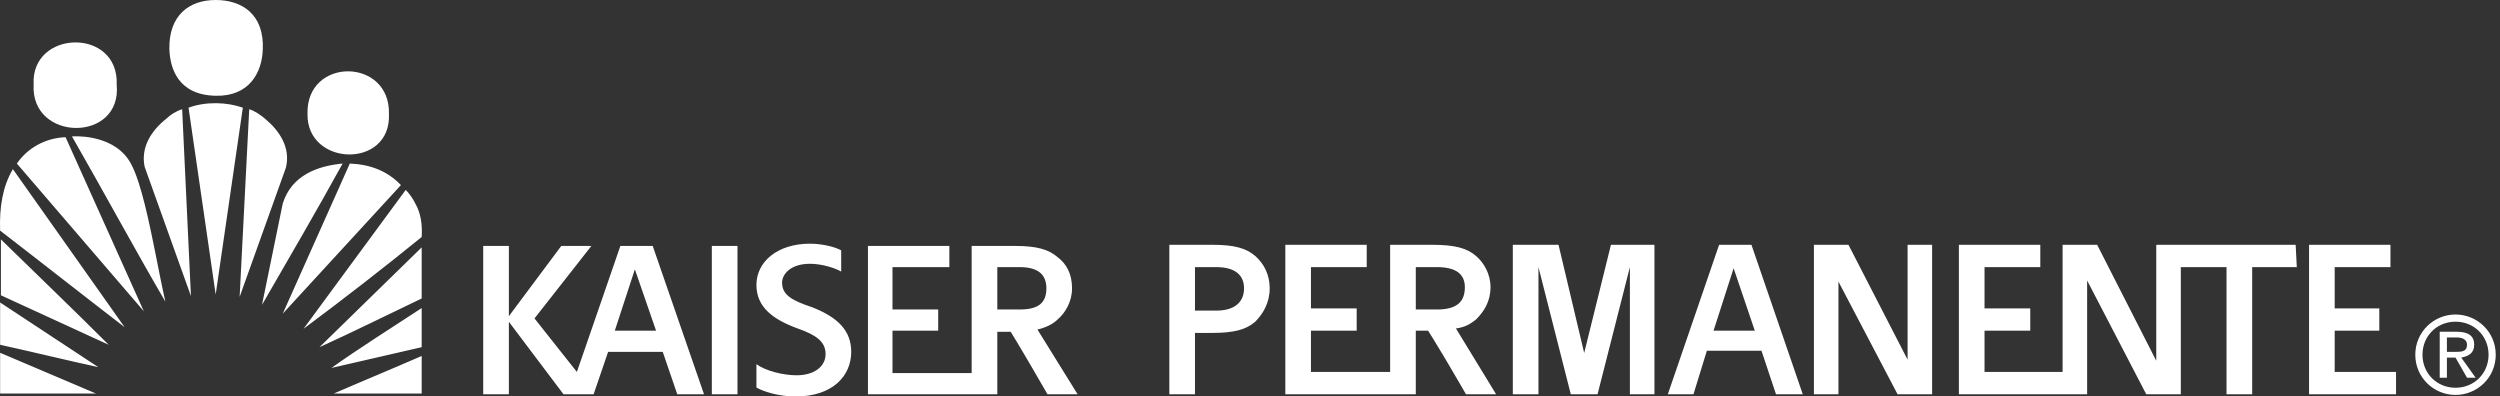 <?xml version="1.0" encoding="UTF-8"?>
<svg width="227px" height="36px" viewBox="0 0 227 36" version="1.1" xmlns="http://www.w3.org/2000/svg" xmlns:xlink="http://www.w3.org/1999/xlink">
    <rect x="0" y="0" width="227" height="36" fill="#333333" stroke="none"/>
    <title>logos/kaiserpermanente</title>
    <g id="Element-Sheet-" stroke="none" stroke-width="1" fill="none" fill-rule="evenodd">
        <g id="Element-Sheet---Saritasa-Web-2019" transform="translate(-3320, -551)" fill="#FFFFFF">
            <path d="M3393.545,573.127 C3394.658,573.127 3395.874,573.432 3396.38,573.735 L3396.38,573.735 L3396.38,575.66 C3395.874,575.356 3394.658,574.951 3393.545,574.951 C3391.824,574.951 3391.013,575.863 3391.013,576.671 C3391.013,577.787 3391.925,578.292 3393.747,578.899 C3396.075,579.811 3397.291,581.025 3397.291,582.951 C3397.291,585.076 3395.671,587 3392.228,587 C3390.811,587 3389.393,586.596 3388.684,586.19 L3388.684,586.19 L3388.684,584.064 C3389.494,584.671 3391.115,585.076 3392.329,585.076 C3393.95,585.076 3394.962,584.266 3394.962,583.154 C3394.962,582.039 3394.152,581.432 3392.431,580.825 C3390.203,580.014 3388.684,578.899 3388.684,576.875 C3388.684,574.748 3390.608,573.127 3393.545,573.127 Z M3542.961,579.557 C3544.918,579.557 3546.613,581.123 3546.613,583.209 C3546.613,585.296 3544.918,586.86 3542.961,586.86 C3541.004,586.86 3539.309,585.296 3539.309,583.209 C3539.309,581.123 3541.004,579.557 3542.961,579.557 Z M3366.205,573.331 L3366.205,579.709 L3370.964,573.331 L3373.698,573.331 L3368.533,579.913 L3372.381,584.772 L3376.33,573.331 L3379.266,573.331 L3383.925,586.799 L3381.495,586.799 L3380.178,582.951 L3375.217,582.951 L3373.9,586.799 L3371.166,586.799 L3366.205,580.218 L3366.205,586.799 L3363.876,586.799 L3363.876,573.331 L3366.205,573.331 Z M3406.202,573.331 L3406.202,575.254 L3406.202,575.254 L3401.037,575.254 L3401.037,579.102 L3405.189,579.102 L3405.189,581.025 L3401.037,581.025 L3401.037,584.874 L3408.227,584.874 L3408.227,573.331 L3412.176,573.331 C3414.1,573.331 3415.214,573.636 3416.024,574.344 C3416.834,574.951 3417.341,575.863 3417.341,577.179 C3417.341,578.394 3416.733,579.407 3416.024,580.014 C3415.619,580.418 3415.012,580.723 3414.202,580.926 L3414.202,580.926 L3417.847,586.799 L3415.113,586.799 C3415.113,586.799 3414.394,585.549 3413.581,584.159 L3413.335,583.739 L3413.335,583.739 L3413.087,583.318 C3412.592,582.478 3412.108,581.667 3411.771,581.127 L3411.771,581.127 L3410.556,581.127 L3410.556,586.799 L3398.81,586.799 L3398.81,573.331 L3398.81,573.331 L3406.202,573.331 Z M3386.963,573.331 L3386.963,586.799 L3384.634,586.799 L3384.634,573.331 L3386.963,573.331 Z M3430.125,573.229 C3432.048,573.229 3433.162,573.532 3433.972,574.241 C3434.783,574.949 3435.288,575.963 3435.288,577.177 C3435.288,578.493 3434.681,579.506 3433.972,580.215 C3433.162,580.924 3432.048,581.228 3430.125,581.228 L3430.125,581.228 L3428.504,581.228 L3428.504,586.797 L3426.176,586.797 L3426.176,573.229 Z M3505.259,573.229 L3505.259,575.254 L3505.259,575.254 L3500.195,575.254 L3500.195,579.001 L3504.347,579.001 L3504.347,581.025 L3500.195,581.025 L3500.195,584.772 L3507.284,584.772 L3507.284,573.229 L3510.422,573.229 L3515.789,583.759 L3515.789,573.229 L3528.447,573.229 L3528.548,575.254 L3524.498,575.254 L3524.498,586.797 L3522.168,586.797 L3522.168,575.254 L3522.168,575.254 L3518.018,575.254 L3518.018,586.797 L3514.878,586.797 L3509.511,576.468 L3509.511,586.797 L3509.511,586.797 L3497.867,586.797 L3497.867,573.229 L3497.867,573.229 L3505.259,573.229 Z M3461.514,573.229 L3463.844,583.05 L3466.273,573.229 L3470.223,573.229 L3470.223,586.797 L3467.994,586.797 L3467.994,575.254 L3465.058,586.797 L3465.058,586.797 L3462.628,586.797 L3459.692,575.254 L3459.692,586.797 L3459.692,586.797 L3457.364,586.797 L3457.364,573.229 L3461.514,573.229 Z M3444.098,573.229 L3444.098,575.254 L3444.098,575.254 L3439.035,575.254 L3439.035,579.001 L3443.187,579.001 L3443.187,581.025 L3439.035,581.025 L3439.035,584.772 L3446.225,584.772 L3446.225,573.229 L3450.073,573.229 C3452.097,573.229 3453.212,573.532 3454.022,574.241 C3454.731,574.849 3455.338,575.861 3455.338,577.077 C3455.338,578.394 3454.731,579.304 3454.022,580.012 C3453.515,580.418 3453.009,580.723 3452.199,580.823 L3452.199,580.823 L3455.845,586.797 L3453.111,586.797 C3453.111,586.797 3452.241,585.285 3451.31,583.715 L3451.055,583.287 C3450.715,582.717 3450.376,582.157 3450.079,581.677 L3449.864,581.333 C3449.795,581.224 3449.729,581.121 3449.667,581.025 L3449.667,581.025 L3448.554,581.025 L3448.554,586.797 L3436.707,586.797 L3436.707,573.229 L3436.707,573.229 L3444.098,573.229 Z M3479.032,573.229 L3483.691,586.797 L3481.26,586.797 L3479.944,582.849 L3474.983,582.849 L3473.767,586.797 L3471.438,586.797 L3476.095,573.229 L3479.032,573.229 Z M3537.054,573.229 L3537.054,575.254 L3537.054,575.254 L3531.99,575.254 L3531.99,579.001 L3536.041,579.001 L3536.041,581.025 L3531.99,581.025 L3531.99,584.772 L3537.56,584.772 L3537.56,586.797 L3529.662,586.797 L3529.662,573.229 L3529.662,573.229 L3537.054,573.229 Z M3487.841,573.229 L3493.209,583.657 L3493.209,573.229 L3495.436,573.229 L3495.436,586.797 L3492.298,586.797 L3486.931,576.57 L3486.931,586.797 L3486.931,586.797 L3484.703,586.797 L3484.703,573.229 L3487.841,573.229 Z M3320.011,583.032 L3328.71,586.73 L3320.011,586.73 L3320.011,583.032 Z M3358.288,583.322 L3358.288,586.73 L3350.313,586.73 C3350.984,586.439 3351.641,586.158 3352.293,585.881 L3354.246,585.053 C3355.551,584.5 3356.874,583.938 3358.288,583.322 L3358.288,583.322 Z M3542.961,580.209 C3541.266,580.209 3539.961,581.513 3539.961,583.209 C3539.961,584.904 3541.266,586.208 3542.961,586.208 C3544.657,586.208 3545.962,584.904 3545.962,583.209 C3545.962,581.513 3544.657,580.209 3542.961,580.209 Z M3543.092,581.123 C3544.136,581.123 3544.657,581.513 3544.657,582.295 C3544.657,583.079 3544.136,583.339 3543.483,583.471 L3543.483,583.471 L3544.788,585.296 L3544.005,585.296 L3542.961,583.471 L3542.179,583.471 L3542.179,585.296 L3541.526,585.296 L3541.526,581.123 Z M3358.288,578.972 L3358.288,582.524 L3350.096,584.409 C3352.634,582.598 3355.534,580.784 3358.288,578.972 L3358.288,578.972 Z M3320.011,578.465 L3328.927,584.337 C3326.244,583.757 3322.983,582.958 3320.011,582.306 L3320.011,582.306 L3320.011,578.465 Z M3543.092,581.643 L3542.179,581.643 L3542.179,582.949 L3542.961,582.949 C3543.483,582.949 3544.005,582.949 3544.005,582.295 C3544.005,581.775 3543.483,581.643 3543.092,581.643 L3543.092,581.643 Z M3358.288,573.463 L3358.288,578.102 C3355.098,579.624 3352.198,581.074 3349.008,582.524 L3349.008,582.524 L3358.288,573.463 Z M3320.083,572.737 C3323.345,575.929 3326.607,579.046 3329.87,582.306 L3329.87,582.306 L3320.083,577.813 Z M3477.413,575.356 L3475.59,581.025 L3479.336,581.025 L3477.413,575.356 Z M3377.646,575.456 L3375.824,581.025 L3379.571,581.025 L3377.646,575.456 Z M3356.839,568.244 C3357.2,568.605 3357.491,569.04 3357.708,569.476 C3358.215,570.345 3358.361,571.432 3358.288,572.52 C3354.808,575.347 3351.256,578.102 3347.559,580.857 L3347.559,580.857 Z M3321.17,566.357 L3331.319,580.711 C3327.55,577.813 3323.78,574.84 3320.011,571.94 C3319.937,569.838 3320.228,567.953 3321.17,566.357 L3321.17,566.357 Z M3351.763,565.851 C3353.576,565.923 3355.171,566.503 3356.403,567.808 L3356.403,567.808 L3345.674,579.48 Z M3325.955,563.457 L3333.06,579.263 L3321.533,565.851 C3322.475,564.473 3324.07,563.53 3325.955,563.457 L3325.955,563.457 Z M3430.428,575.254 L3428.504,575.254 L3428.504,579.204 L3430.428,579.204 C3432.149,579.204 3432.959,578.394 3432.959,577.177 C3432.959,576.064 3432.251,575.254 3430.428,575.254 L3430.428,575.254 Z M3450.477,575.254 L3448.554,575.254 L3448.554,579.102 L3450.477,579.102 C3452.3,579.102 3453.009,578.394 3453.009,577.077 C3453.009,575.963 3452.3,575.254 3450.477,575.254 L3450.477,575.254 Z M3412.581,575.254 L3410.556,575.254 L3410.556,579.102 L3412.581,579.102 C3414.303,579.102 3415.012,578.495 3415.012,577.179 C3415.012,575.963 3414.303,575.254 3412.581,575.254 L3412.581,575.254 Z M3351.11,565.851 C3348.718,570.2 3346.254,574.405 3343.789,578.682 L3343.789,578.682 L3345.674,569.476 C3346.471,566.938 3348.791,566.068 3351.11,565.851 Z M3326.535,563.386 C3326.535,563.386 3329.943,563.096 3331.61,565.415 C3332.526,566.651 3333.268,569.854 3333.928,573.088 L3334.091,573.895 C3334.415,575.508 3334.719,577.087 3335.017,578.392 C3332.263,573.679 3329.363,568.314 3326.535,563.386 Z M3342.629,560.92 C3343.136,561.066 3343.644,561.428 3344.079,561.791 C3345.383,562.878 3346.399,564.401 3345.964,566.213 L3345.964,566.213 L3341.759,577.957 Z M3336.539,560.92 L3337.337,577.884 L3333.132,566.14 C3332.77,564.401 3333.712,562.878 3335.09,561.791 C3335.452,561.428 3336.032,561.066 3336.539,560.92 L3336.539,560.92 Z M3337.119,560.776 C3338.714,560.198 3340.599,560.27 3342.049,560.776 L3342.049,560.776 L3339.584,577.74 Z M3347.921,561.355 C3347.776,556.147 3355.46,556.22 3355.316,561.355 C3355.534,566.357 3347.849,566.14 3347.921,561.355 Z M3323.055,558.685 C3322.765,553.683 3330.812,553.465 3330.595,558.685 C3331.102,563.966 3322.765,563.893 3323.055,558.685 Z M3339.584,551 C3341.976,551 3344.007,552.305 3343.861,555.495 C3343.789,557.597 3342.629,559.767 3339.584,559.695 C3336.177,559.624 3335.452,557.234 3335.38,555.495 C3335.307,552.378 3337.192,551 3339.584,551 Z" id="logos/kaiserpermanente"></path>
        </g>
    </g>
</svg>
